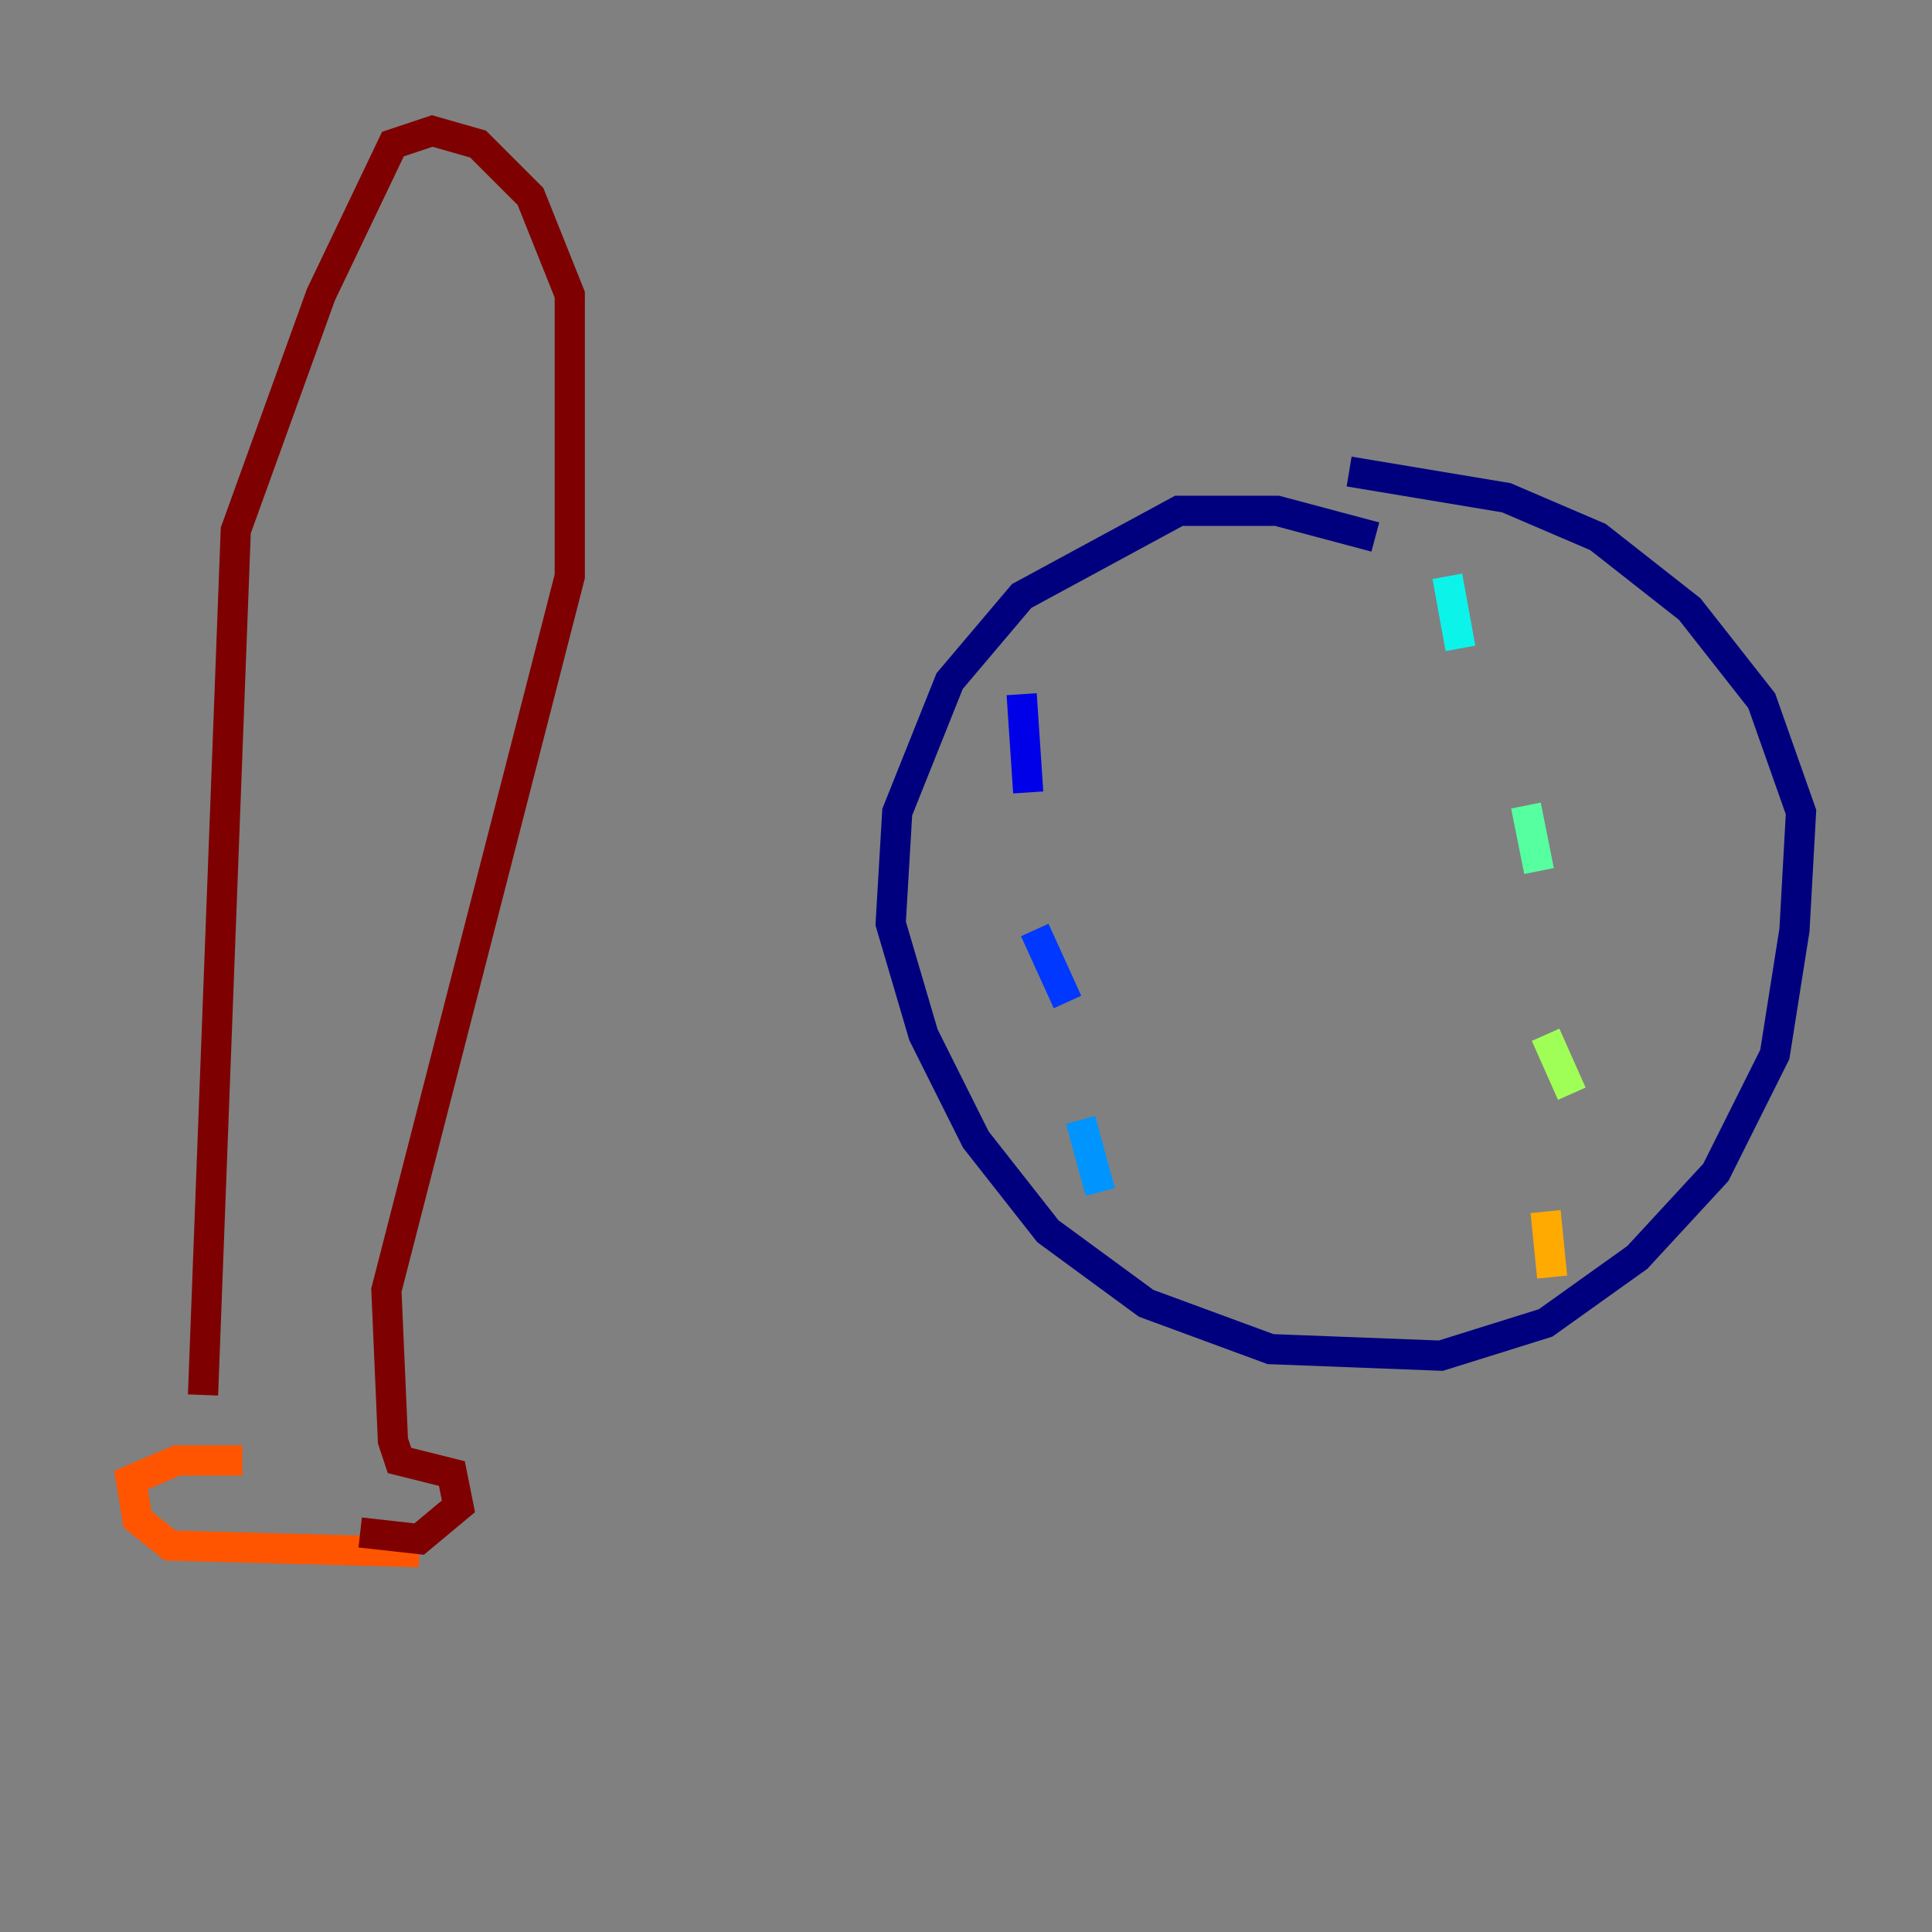 <?xml version="1.0" encoding="utf-8" ?>
<svg baseProfile="tiny" height="128" version="1.2" viewBox="0,0,128,128" width="128" xmlns="http://www.w3.org/2000/svg" xmlns:ev="http://www.w3.org/2001/xml-events" xmlns:xlink="http://www.w3.org/1999/xlink"><rect x="0" y="0" width="128" height="128" fill="#808080" stroke="none"/><defs /><polyline fill="none" points="91.119,35.58 84.61,33.844 78.102,33.844 67.688,39.485 62.915,45.125 59.444,53.803 59.01,61.18 61.18,68.556 64.651,75.498 69.424,81.573 75.932,86.346 84.176,89.383 95.458,89.817 102.4,87.647 108.475,83.308 113.681,77.668 117.586,69.858 118.888,61.614 119.322,53.803 116.719,46.427 111.946,40.352 105.871,35.58 99.797,32.976 89.383,31.241" stroke="#00007f" stroke-width="2" /><polyline fill="none" points="67.688,45.993 68.122,52.502" stroke="#0000e8" stroke-width="2" /><polyline fill="none" points="68.556,61.614 70.725,66.386" stroke="#0038ff" stroke-width="2" /><polyline fill="none" points="71.593,74.197 72.895,78.969" stroke="#0094ff" stroke-width="2" /><polyline fill="none" points="95.891,38.183 96.759,42.956" stroke="#0cf4ea" stroke-width="2" /><polyline fill="none" points="101.098,53.37 101.966,57.709" stroke="#56ffa0" stroke-width="2" /><polyline fill="none" points="102.4,68.556 104.136,72.461" stroke="#a0ff56" stroke-width="2" /><polyline fill="none" points="101.532,82.441 101.532,82.441" stroke="#eaff0c" stroke-width="2" /><polyline fill="none" points="102.4,80.271 102.834,84.61" stroke="#ffaa00" stroke-width="2" /><polyline fill="none" points="16.054,96.759 11.715,96.759 8.678,98.061 9.112,100.664 11.281,102.4 27.77,102.834" stroke="#ff5500" stroke-width="2" /><polyline fill="none" points="16.054,96.325 16.054,96.325" stroke="#e80000" stroke-width="2" /><polyline fill="none" points="23.864,101.532 27.77,101.966 30.373,99.797 29.939,97.627 26.468,96.759 26.034,95.458 25.6,85.478 37.749,38.183 37.749,19.525 35.146,13.017 31.675,9.546 28.637,8.678 26.034,9.546 21.261,19.525 15.62,35.146 13.451,92.42" stroke="#7f0000" stroke-width="2" /></svg>